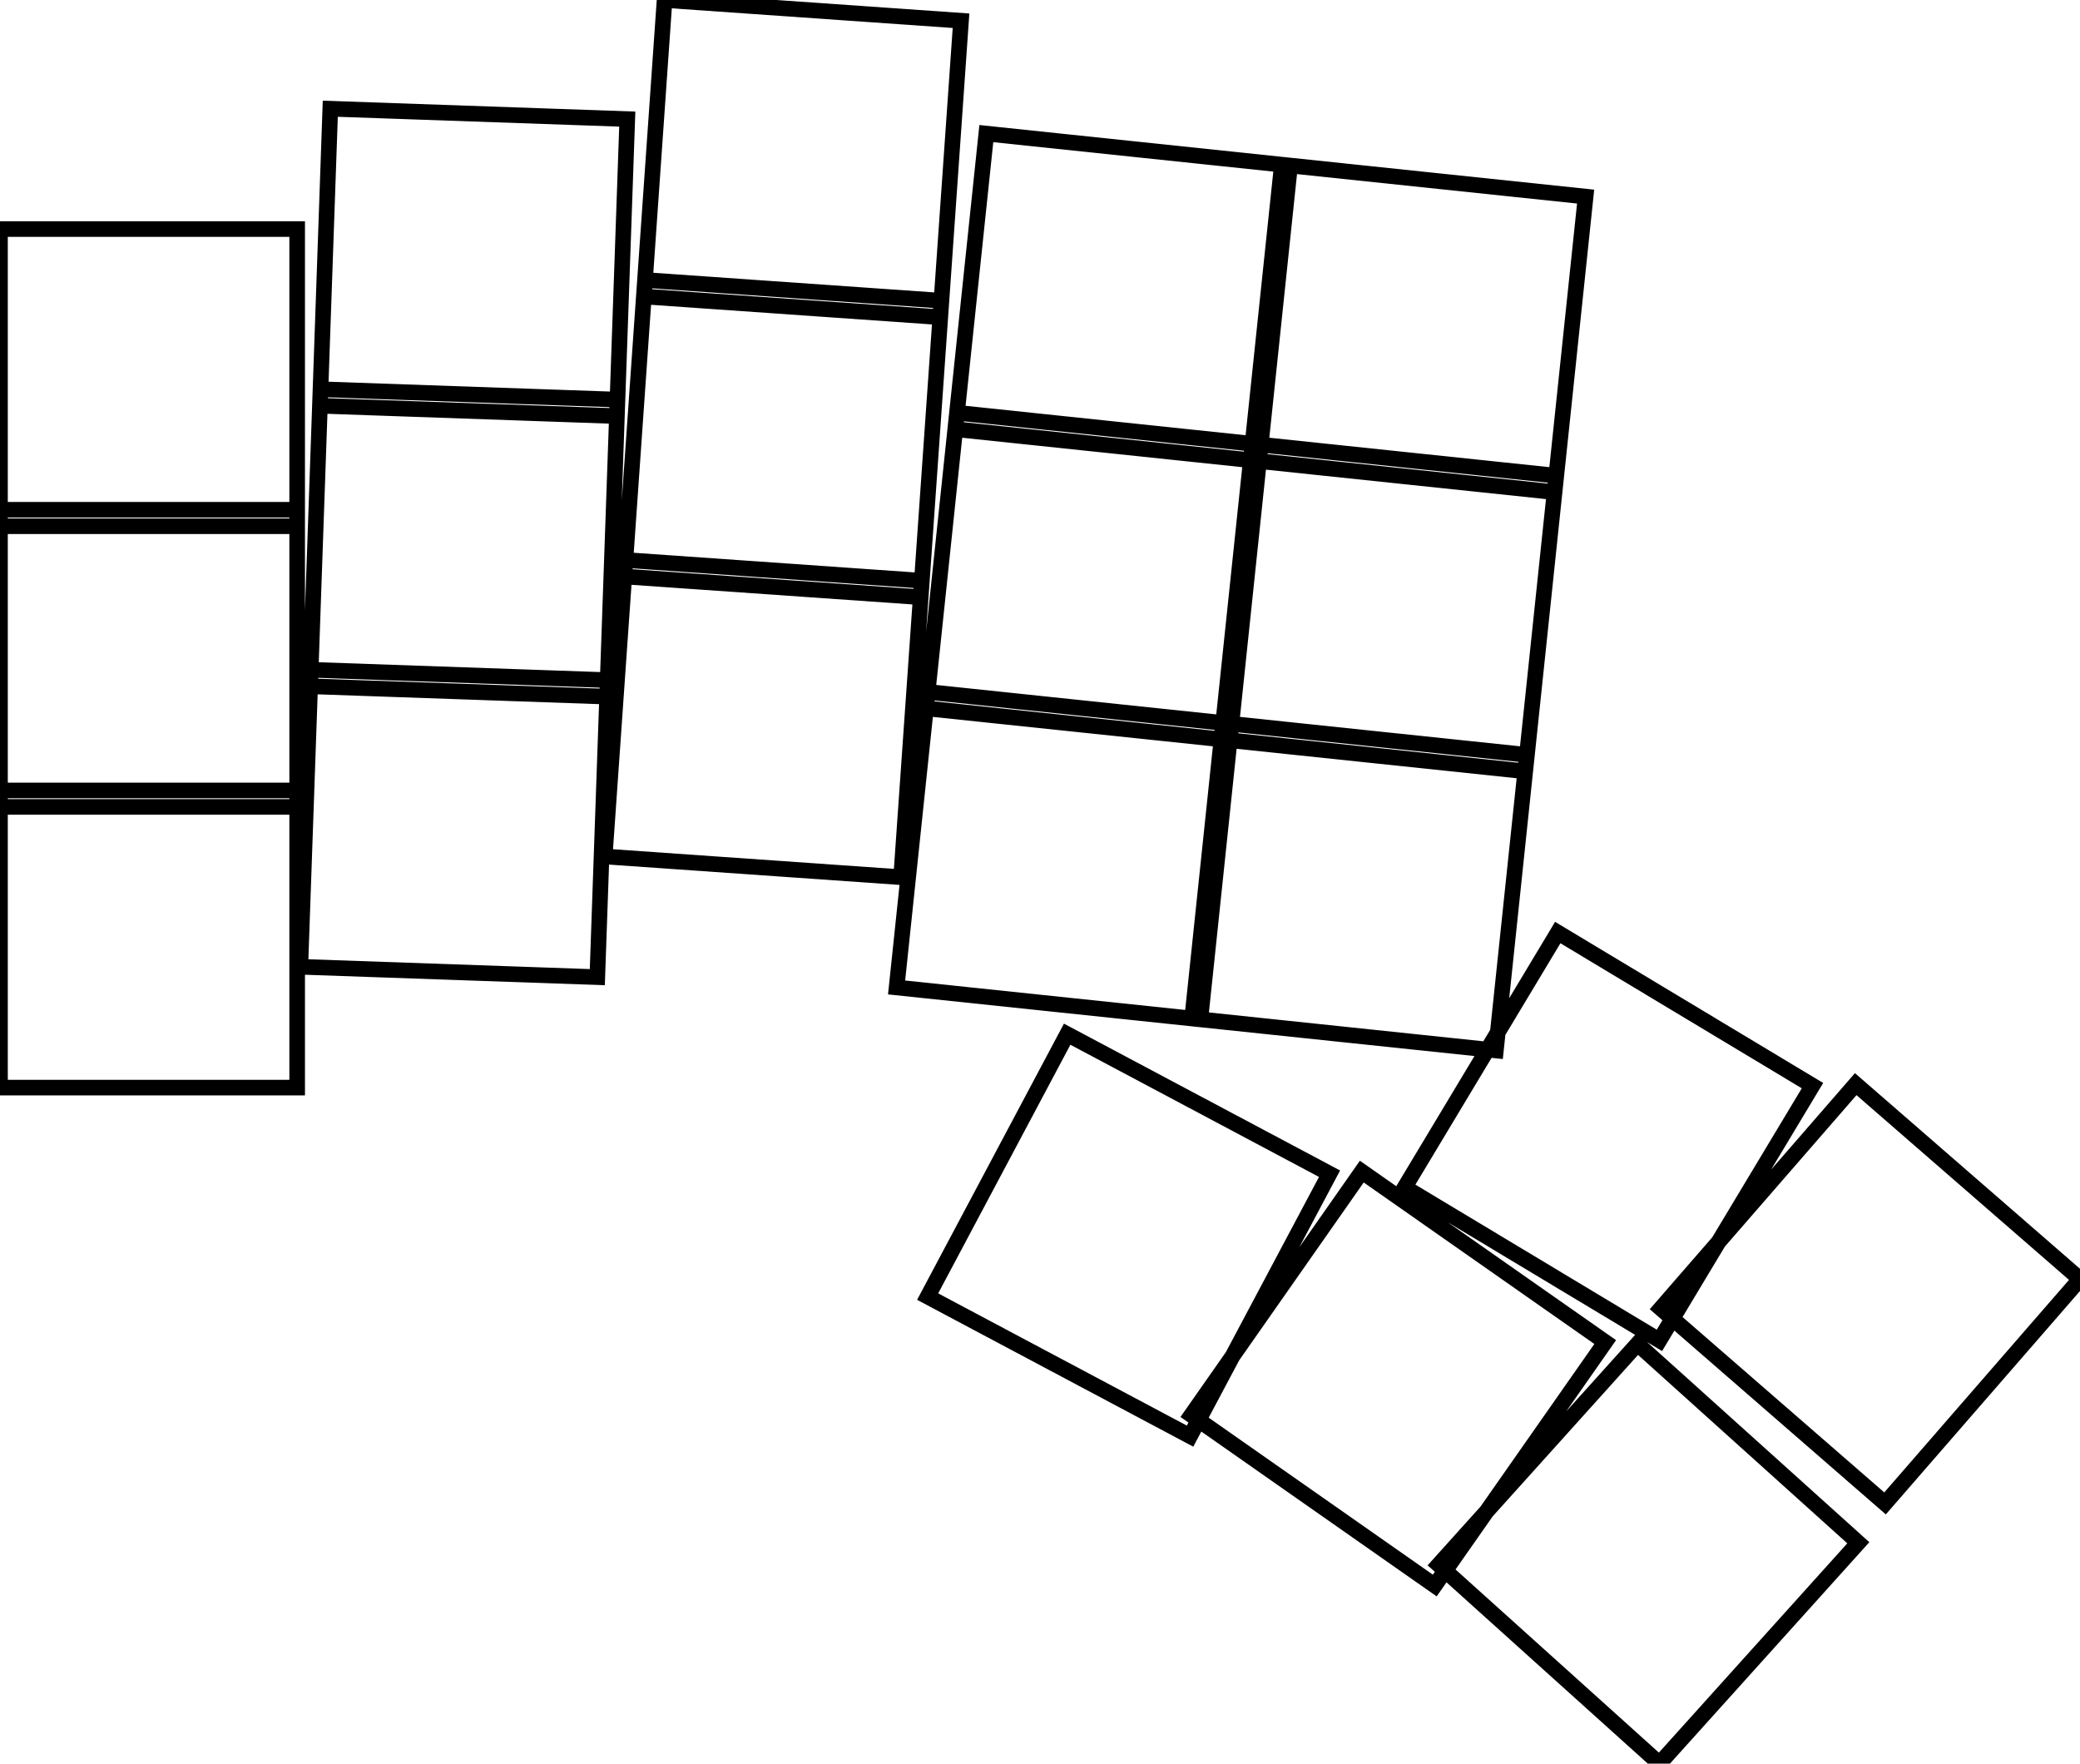 <svg width="125.989mm" height="106.816mm" viewBox="0 0 125.989 106.816" xmlns="http://www.w3.org/2000/svg"><g id="svgGroup" stroke-linecap="round" fill-rule="evenodd" font-size="9pt" stroke="#000" stroke-width="0.25mm" fill="none" style="stroke:#000;stroke-width:0.25mm;fill:none"><path d="M 125.989 77.471 L 114.18 91.056 L 100.595 79.247 L 112.404 65.662 L 125.989 77.471 Z M 112.561 93.439 L 100.516 106.816 L 87.14 94.771 L 99.184 81.395 L 112.561 93.439 Z M 109.785 65.752 L 100.514 81.181 L 85.085 71.91 L 94.356 56.481 L 109.785 65.752 Z M 18.82 40.565 L 36.809 41.193 L 36.18 59.182 L 18.191 58.554 L 18.82 40.565 Z M 19.413 23.575 L 37.402 24.203 L 36.774 42.192 L 18.785 41.564 L 19.413 23.575 Z M 20.006 6.585 L 37.995 7.213 L 37.367 25.202 L 19.378 24.574 L 20.006 6.585 Z M 80.533 71.087 L 72.083 86.981 L 56.189 78.53 L 64.64 62.637 L 80.533 71.087 Z M 0 47.873 L 18 47.873 L 18 65.873 L 0 65.873 L 0 47.873 Z M 0 30.873 L 18 30.873 L 18 48.873 L 0 48.873 L 0 30.873 Z M 0 13.873 L 18 13.873 L 18 31.873 L 0 31.873 L 0 13.873 Z M 39.069 16.959 L 57.025 18.214 L 55.769 36.17 L 37.813 34.915 L 39.069 16.959 Z M 40.254 0 L 58.211 1.256 L 56.955 19.212 L 38.999 17.956 L 40.254 0 Z M 37.883 33.917 L 55.839 35.173 L 54.583 53.129 L 36.627 51.873 L 37.883 33.917 Z M 56.19 41.905 L 74.091 43.787 L 72.21 61.688 L 54.308 59.806 L 56.19 41.905 Z M 76.365 26.932 L 94.267 28.813 L 92.385 46.715 L 74.484 44.833 L 76.365 26.932 Z M 78.142 10.025 L 96.044 11.907 L 94.162 29.808 L 76.261 27.926 L 78.142 10.025 Z M 57.967 24.998 L 75.868 26.88 L 73.987 44.781 L 56.085 42.9 L 57.967 24.998 Z M 59.744 8.091 L 77.645 9.973 L 75.764 27.874 L 57.862 25.993 L 59.744 8.091 Z M 74.588 43.839 L 92.49 45.72 L 90.608 63.622 L 72.707 61.74 L 74.588 43.839 Z M 97.23 81.284 L 86.906 96.029 L 72.161 85.704 L 82.486 70.959 L 97.23 81.284 Z" vector-effect="non-scaling-stroke"/></g></svg>
